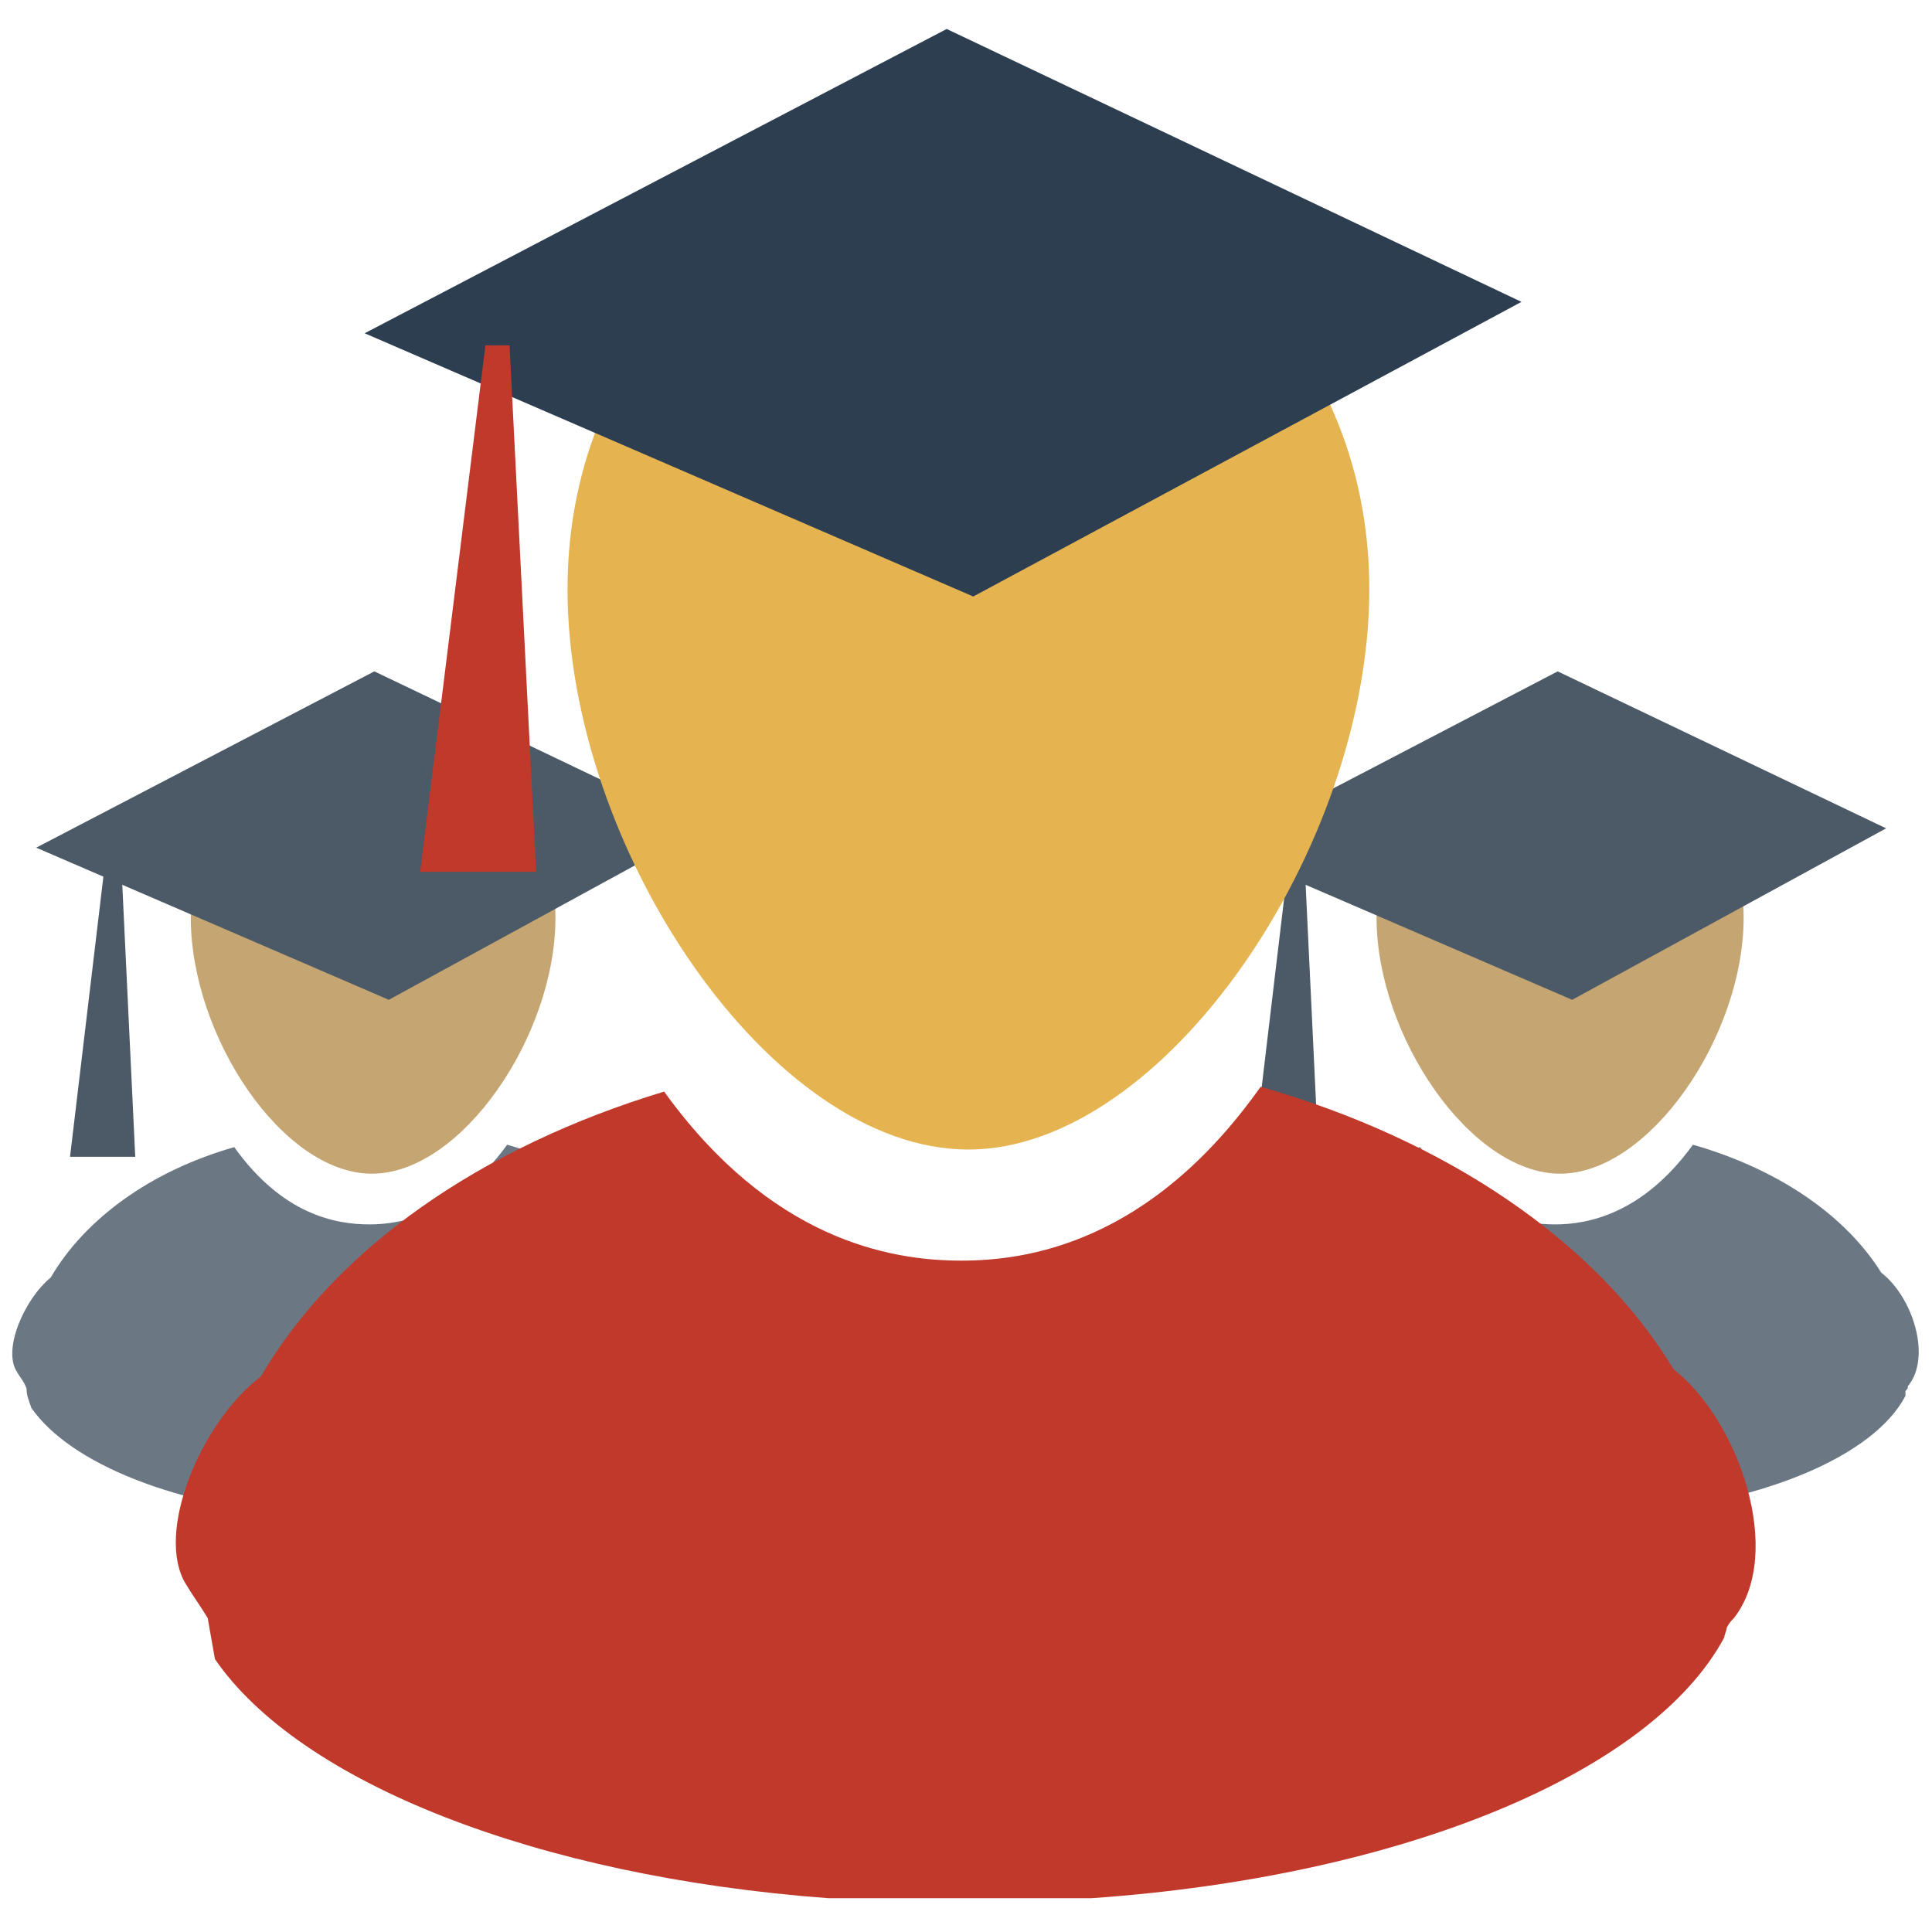 <?xml version="1.0" encoding="utf-8"?>
<!-- Generator: Adobe Illustrator 15.0.0, SVG Export Plug-In . SVG Version: 6.00 Build 0)  -->

<svg version="1.1" id="Layer_1" xmlns="http://www.w3.org/2000/svg" xmlns:xlink="http://www.w3.org/1999/xlink" x="0px" y="0px"
	 width="80px" height="80px" viewBox="0 0 80 80" enable-background="new 0 0 80 80" xml:space="preserve">
<g>
	<g>
		<g opacity="0.7">
			<g>
				<g>
					<path fill="#2C3E50" d="M28.8,52.7c-1.5-2.4-4.3-4.3-7.8-5.3c-2.1,2.9-4.4,3.3-5.7,3.3c-1.4,0-3.6-0.4-5.6-3.2
						c-3.5,1-6.2,3-7.6,5.4c-1.1,0.9-2,3-1.4,3.9C0.8,57,1,57.2,1.1,57.5c0,0.3,0.1,0.5,0.2,0.8c1.6,2.3,6,4.1,11.6,4.5l5,0
						c5.9-0.4,10.6-2.4,11.9-4.9c0-0.1,0-0.1,0-0.2c0.1-0.1,0.1-0.1,0.1-0.2C30.9,56.2,30,53.7,28.8,52.7z"/>
				</g>
			</g>
			<path fill="#AD7F34" d="M23,38c0,4.9-3.9,10.6-7.6,10.6S7.9,42.9,7.9,38c0-4.9,3.9-8,7.6-8S23,33.1,23,38z"/>
		</g>
		<g opacity="0.7">
			<g>
				<g>
					<path fill="#2C3E50" d="M77.9,52.7c-1.5-2.4-4.3-4.3-7.8-5.3c-2.1,2.9-4.4,3.3-5.7,3.3c-1.4,0-3.6-0.4-5.6-3.2
						c-3.5,1-6.2,3-7.6,5.4c-1.1,0.9-2,3-1.4,3.9c0.1,0.2,0.3,0.4,0.4,0.6c0,0.3,0.1,0.5,0.2,0.8c1.6,2.3,6,4.1,11.6,4.5l5,0
						c5.9-0.4,10.6-2.4,11.9-4.9c0-0.1,0-0.1,0-0.2c0.1-0.1,0.1-0.1,0.1-0.2C80,56.2,79.2,53.7,77.9,52.7z"/>
				</g>
			</g>
			<path fill="#AD7F34" d="M72.2,38c0,4.9-3.9,10.6-7.6,10.6c-3.7,0-7.6-5.7-7.6-10.6c0-4.9,3.9-8,7.6-8C68.3,30,72.2,33.1,72.2,38z
				"/>
		</g>
		<g>
			<polygon fill-rule="evenodd" clip-rule="evenodd" fill="#4B5A66" points="16.1,41.4 1.5,35.1 15.5,27.8 29.1,34.3 			"/>
			<polygon fill-rule="evenodd" clip-rule="evenodd" fill="#4B5A66" points="5.6,47.9 2.9,47.9 4.4,35.3 5,35.3 			"/>
		</g>
		<g>
			<polygon fill-rule="evenodd" clip-rule="evenodd" fill="#4B5A66" points="65.1,41.4 50.5,35.1 64.5,27.8 78.1,34.3 			"/>
			<polygon fill-rule="evenodd" clip-rule="evenodd" fill="#4B5A66" points="54.6,47.9 51.9,47.9 53.4,35.3 54,35.3 			"/>
		</g>
		<g>
			<g>
				<g>
					<path fill="#C0392B" d="M69.3,56.7c-3.2-5.3-9.4-9.5-17.1-11.7c-4.6,6.5-9.7,7.2-12.4,7.2c-3,0-7.9-0.9-12.3-7
						c-7.6,2.3-13.6,6.5-16.7,11.8c-2.5,1.9-4.4,6.5-3.1,8.6c0.3,0.5,0.6,0.9,0.9,1.4c0.1,0.6,0.2,1.1,0.3,1.7
						c3.5,5.1,13.3,9,25.4,9.9l10.9,0c12.9-0.9,23.2-5.2,26.2-10.8c0-0.1,0.1-0.3,0.1-0.4c0.1-0.2,0.2-0.3,0.3-0.4
						C73.9,64.3,72,58.8,69.3,56.7z"/>
				</g>
			</g>
			<path fill="#E5B451" d="M56.7,24.4c0,10.7-8.5,23.2-16.6,23.2c-8.2,0-16.6-12.5-16.6-23.2c0-10.7,8.5-17.6,16.6-17.6
				C48.2,6.8,56.7,13.7,56.7,24.4z"/>
		</g>
	</g>
	<g>
		<polygon fill-rule="evenodd" clip-rule="evenodd" fill="#2C3E50" points="40.3,24.7 15.1,13.8 39.2,1.2 63,12.5 		"/>
		<polygon fill-rule="evenodd" clip-rule="evenodd" fill="#C0392B" points="22.2,36.1 17.4,36.1 20.1,14.3 21.1,14.3 		"/>
	</g>
</g>
</svg>
